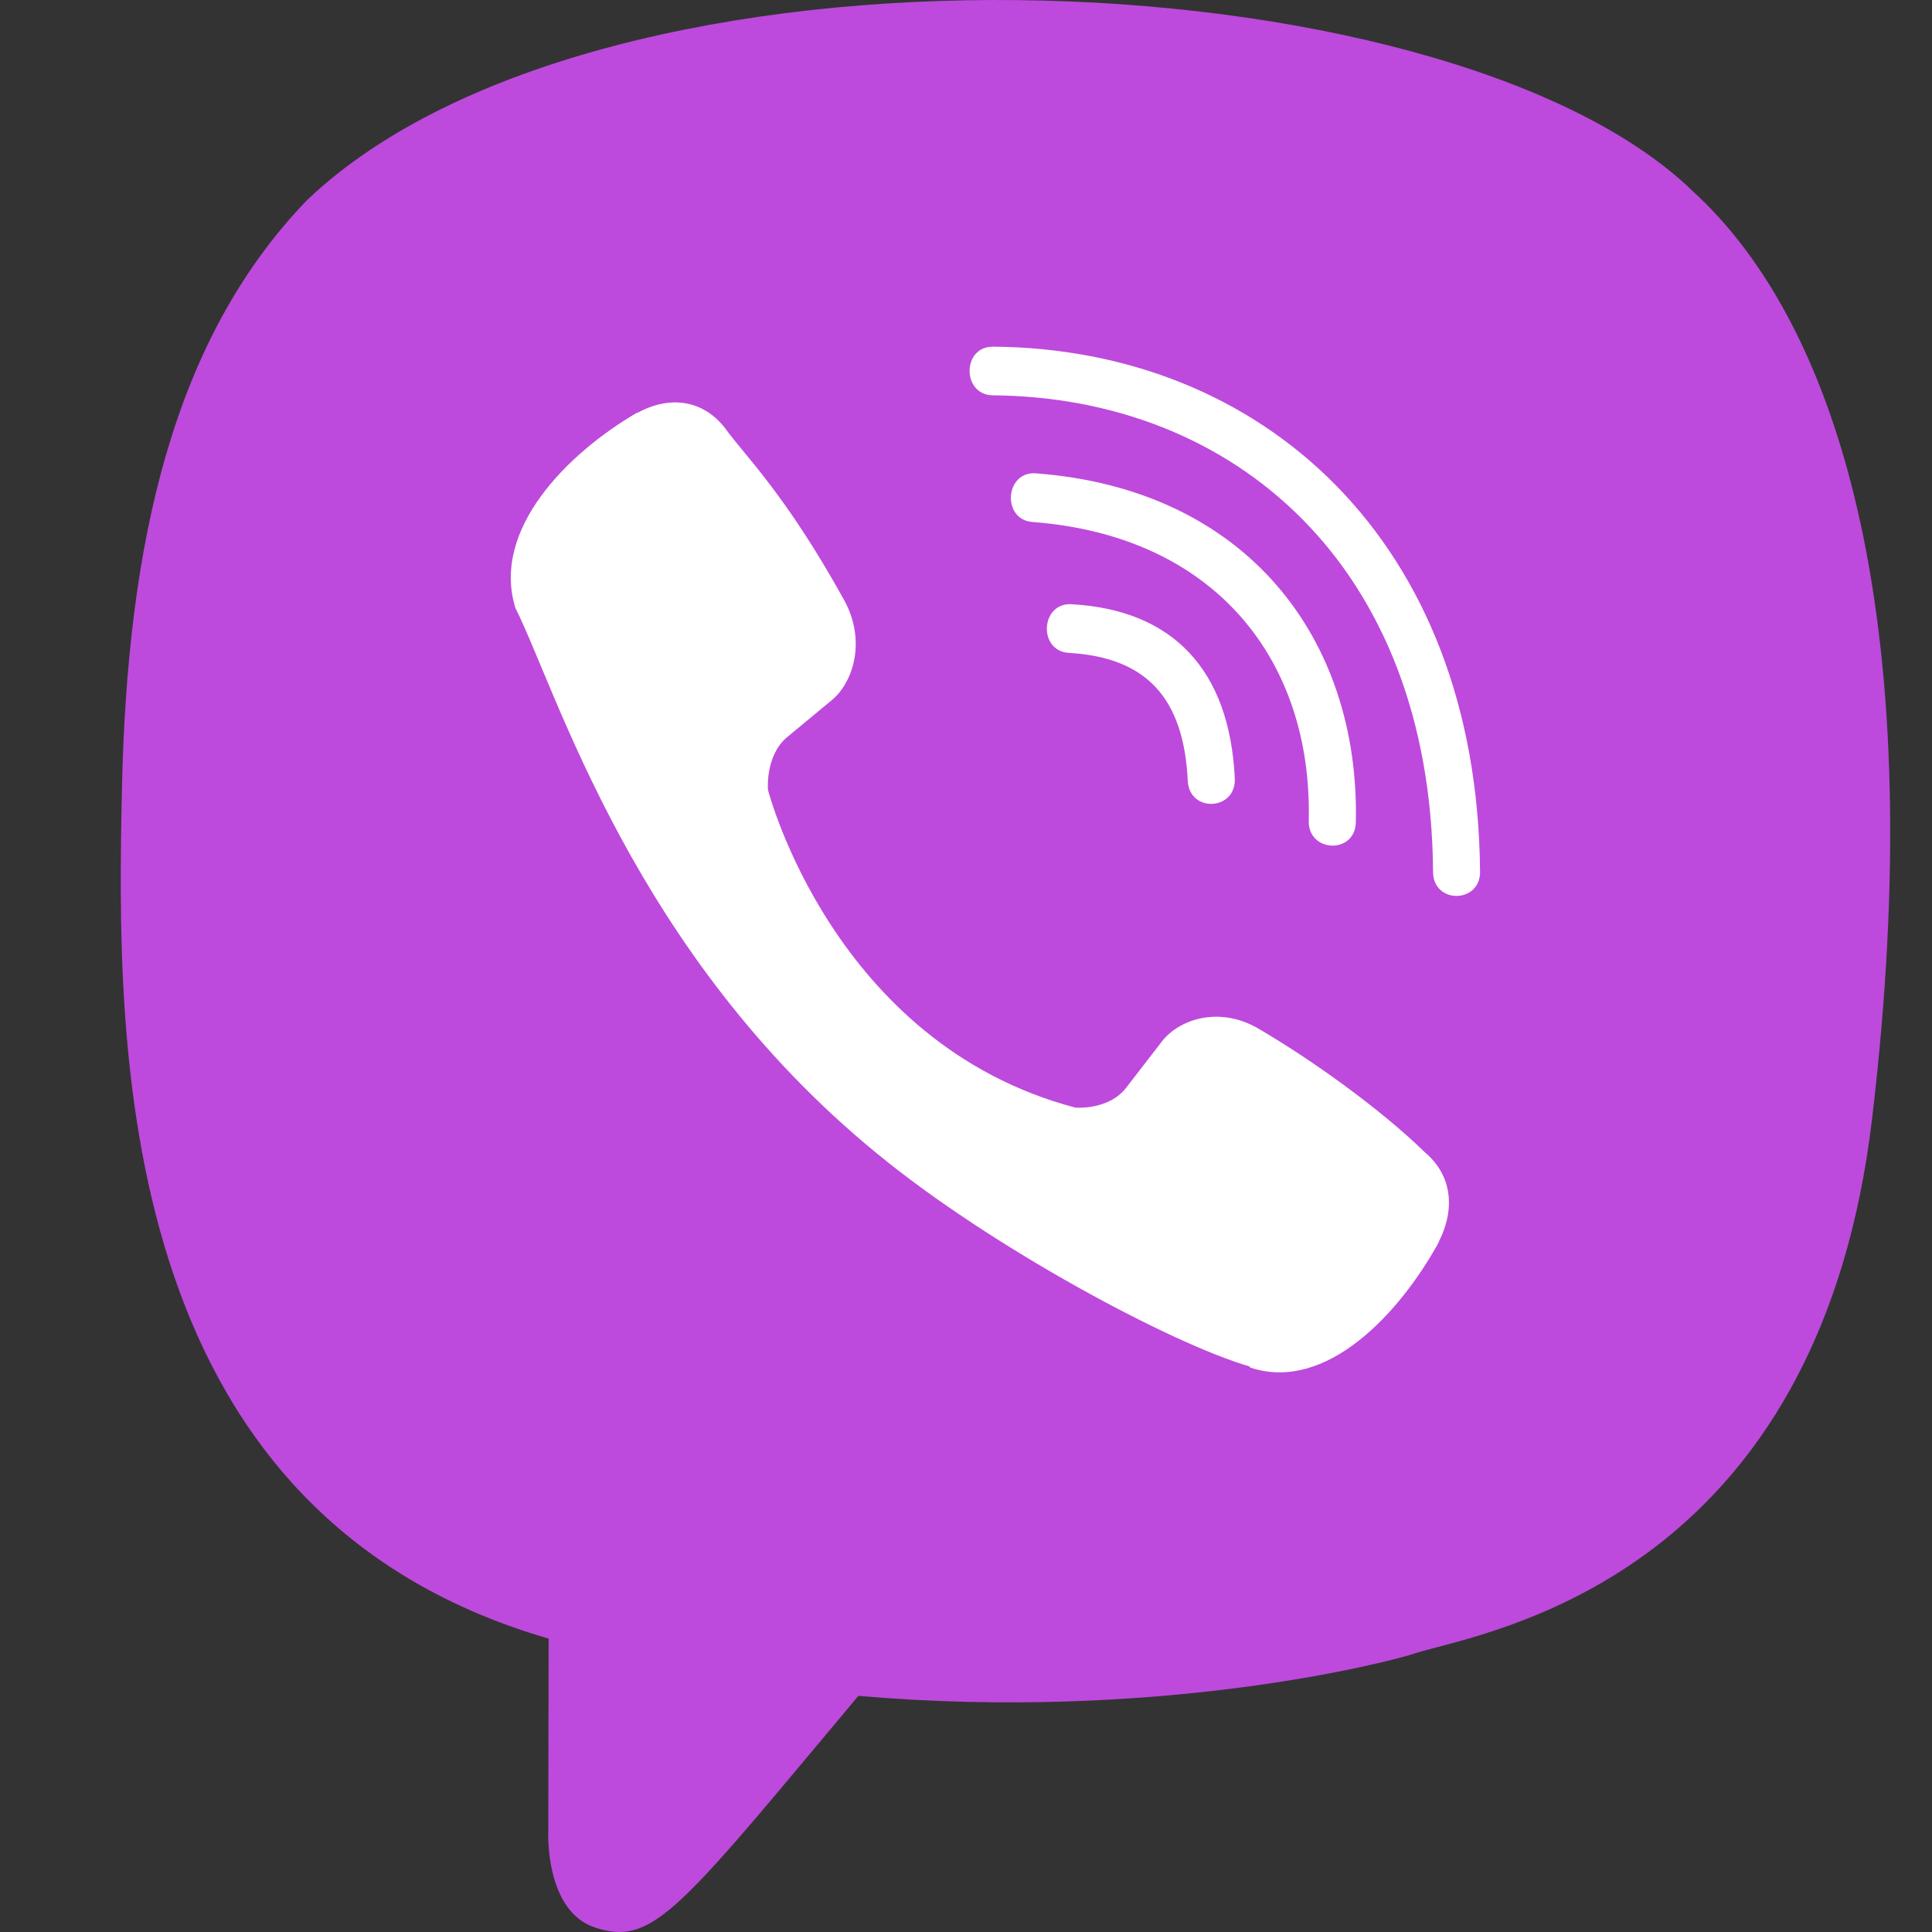 <svg width="32" height="32" viewBox="0 0 32 32" fill="none" xmlns="http://www.w3.org/2000/svg">
<rect x="0" y="0" width="32" height="32" fill="#333333" stroke="none"/>
<path d="M28.003 3.135C30.55 5.427 31.962 10.496 31.008 18.525C30.173 25.609 25.398 26.864 23.795 27.285C23.637 27.326 23.511 27.36 23.421 27.39C22.988 27.533 19.178 28.519 14.217 28.089C14.044 28.295 13.88 28.492 13.724 28.679C11.199 31.7 10.764 32.221 9.865 31.929C9.031 31.667 9.081 30.361 9.081 30.361L9.087 27.139H9.081C1.832 25.029 1.934 17.25 2.019 13.098C2.104 8.947 2.882 5.594 5.091 3.309C10.009 -1.361 23.893 -0.782 28.004 3.134L28.003 3.135Z" fill="#BD4ADC"/>
<path d="M16.444 5.742C15.931 5.742 15.931 6.541 16.444 6.548C20.423 6.579 23.7 9.352 23.736 14.44C23.736 14.977 24.522 14.97 24.515 14.433H24.514C24.471 8.951 20.893 5.773 16.444 5.742Z" fill="white"/>
<path d="M21.677 13.596C21.666 14.127 22.45 14.152 22.457 13.615C22.522 10.592 20.658 8.103 17.156 7.84C16.643 7.803 16.59 8.609 17.102 8.646C20.139 8.877 21.739 10.949 21.677 13.596Z" fill="white"/>
<path d="M20.838 17.034C20.18 16.653 19.51 16.89 19.233 17.265L18.654 18.015C18.359 18.396 17.809 18.345 17.809 18.345C13.794 17.284 12.72 13.082 12.72 13.082C12.72 13.082 12.671 12.513 13.039 12.208L13.763 11.608C14.126 11.321 14.355 10.628 13.986 9.947C13 8.166 12.338 7.552 12.001 7.08C11.647 6.637 11.114 6.537 10.56 6.837H10.548C9.395 7.511 8.134 8.772 8.537 10.071C9.226 11.441 10.492 15.806 14.525 19.105C16.421 20.665 19.421 22.263 20.695 22.632L20.707 22.651C21.962 23.069 23.182 21.758 23.833 20.571V20.562C24.122 19.988 24.026 19.444 23.604 19.089C22.855 18.359 21.726 17.553 20.838 17.034Z" fill="white"/>
<path d="M17.705 10.814C18.985 10.888 19.606 11.557 19.673 12.93C19.697 13.467 20.476 13.43 20.452 12.893C20.367 11.1 19.431 10.101 17.748 10.008C17.235 9.977 17.187 10.783 17.705 10.814Z" fill="white"/>
</svg>
